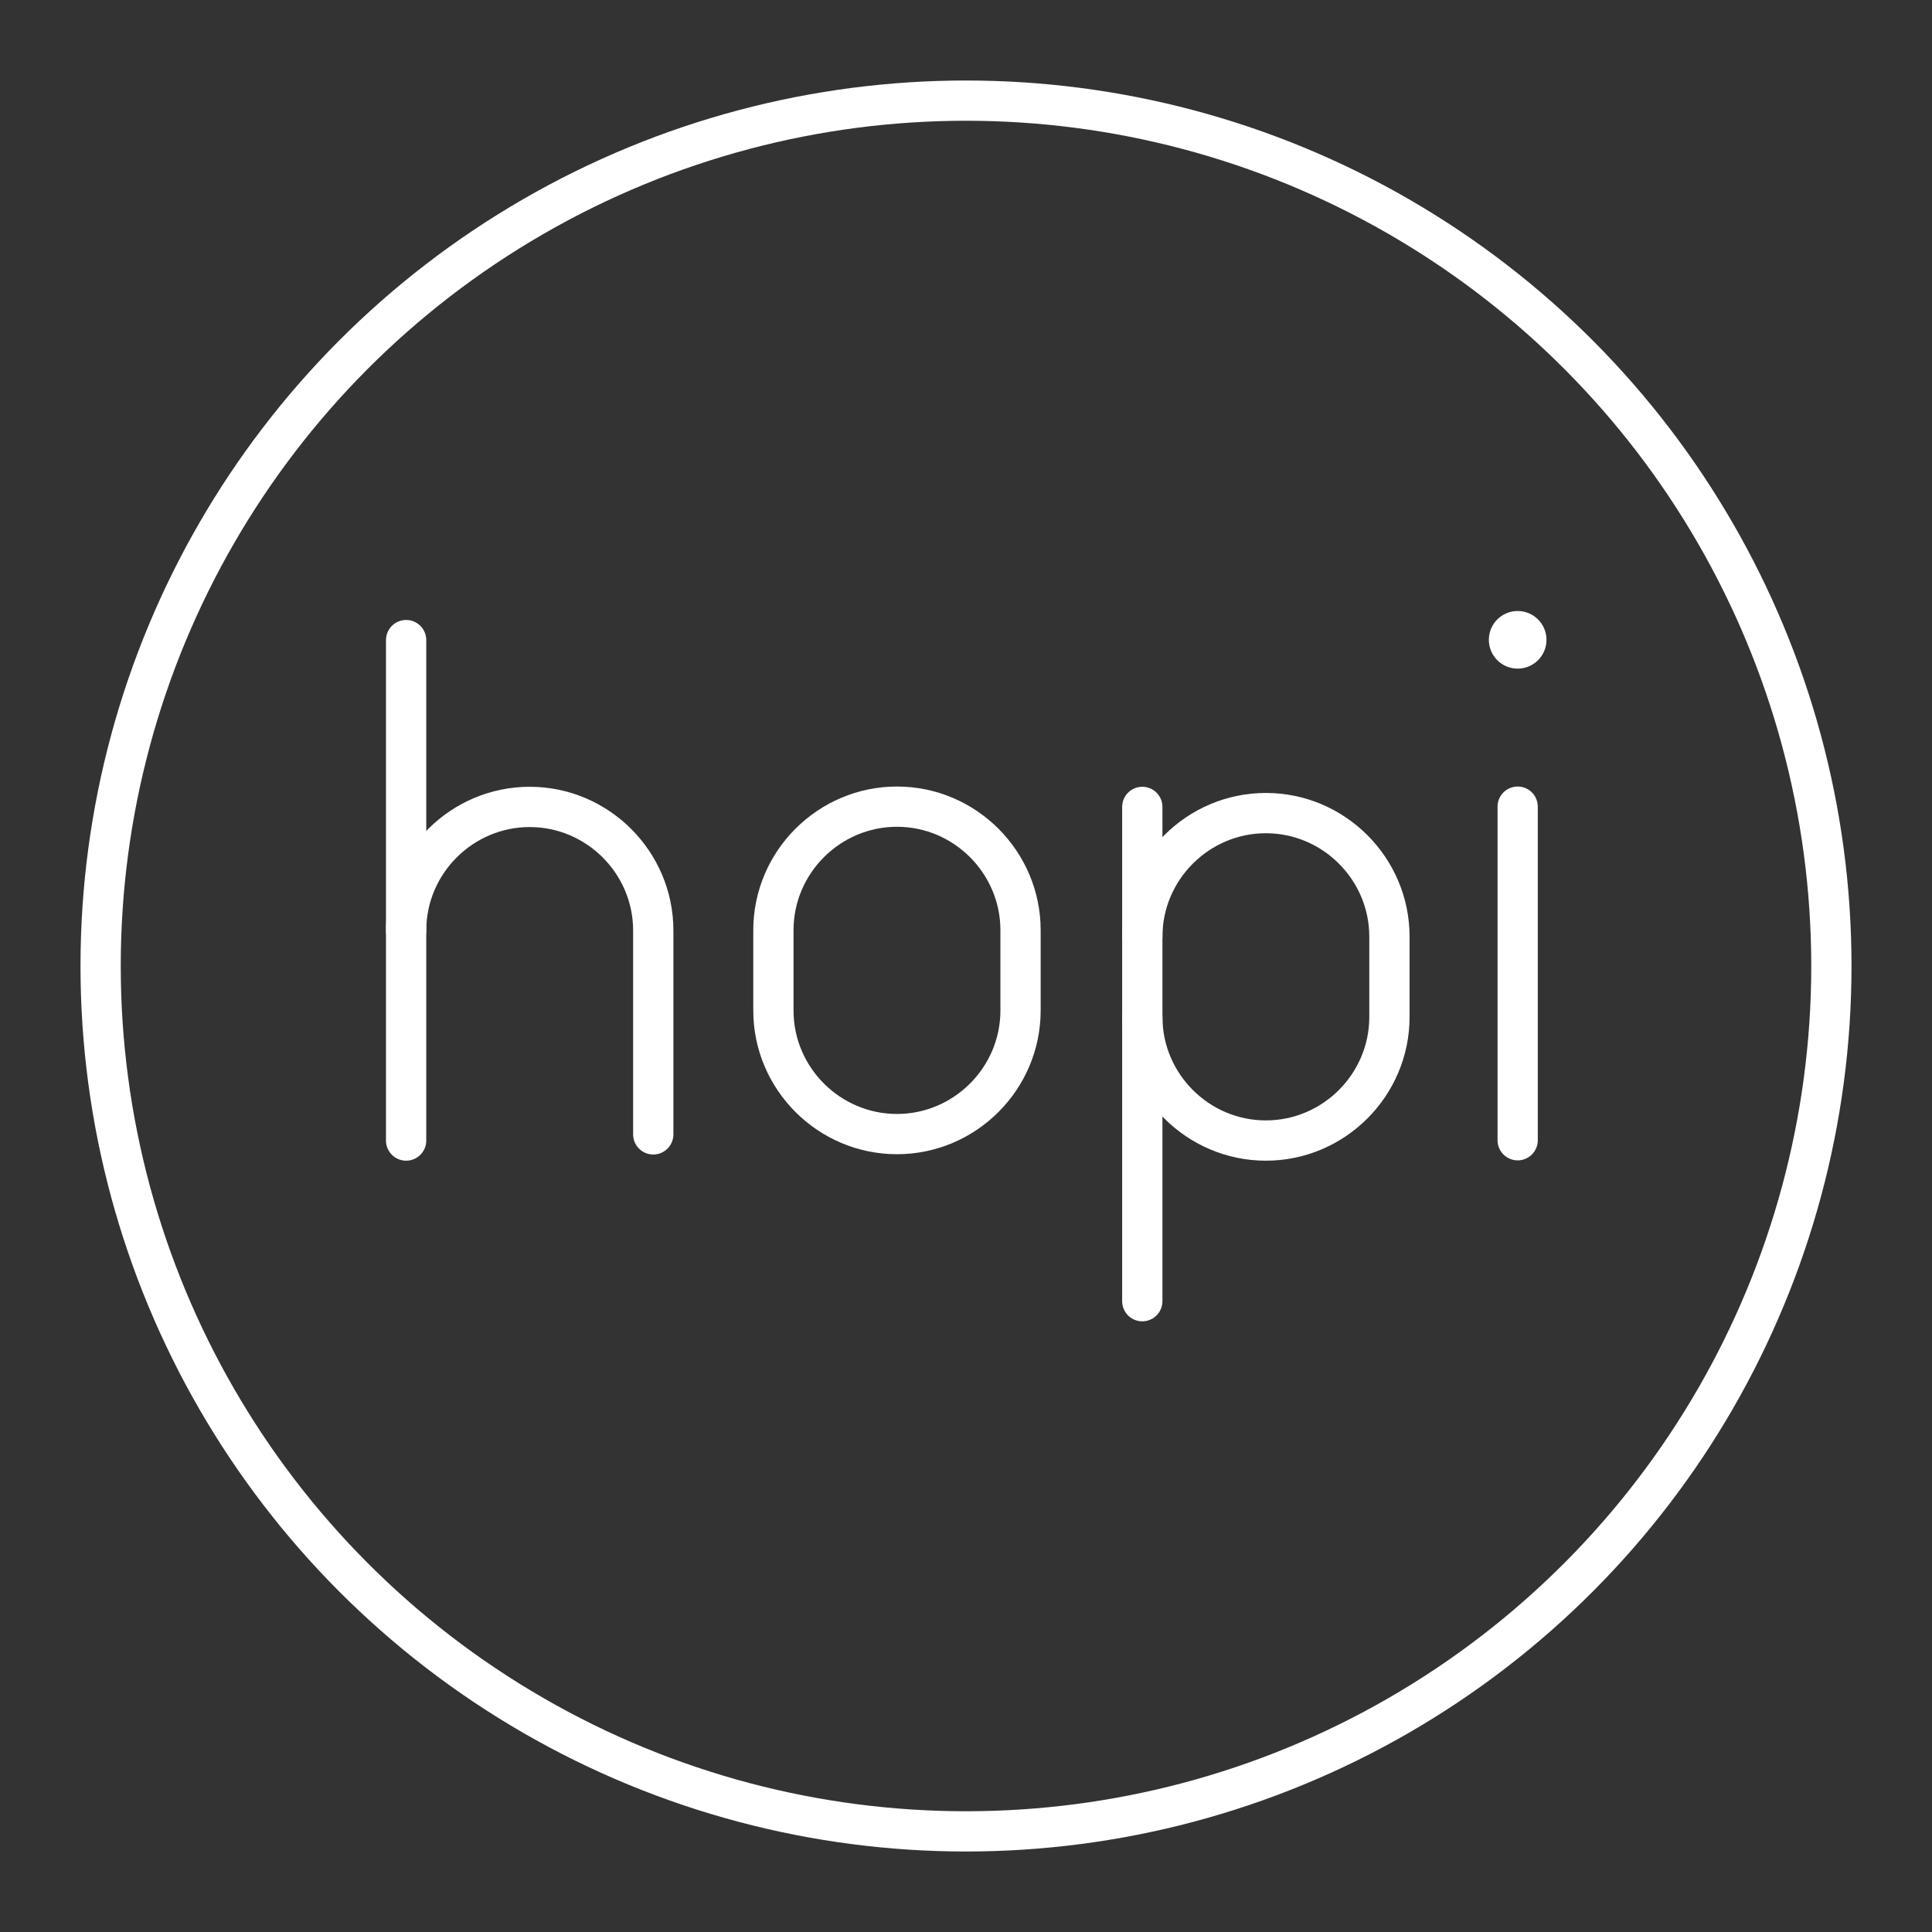 <?xml version="1.0" encoding="UTF-8"?>
<svg version="1.1" viewBox="0 0 48 48" xmlns="http://www.w3.org/2000/svg">
 <rect x="0" y="0" width="48" height="48" fill="#333333" stroke="none"/>
 <defs>
  <style>.a{fill:none;stroke:#fff;stroke-linecap:round;stroke-linejoin:round;}</style>
 </defs>
 <circle class="a" cx="24" cy="24" r="21.5"/>
 <g fill="none" stroke="#fff" stroke-linecap="round" stroke-linejoin="round" stroke-miterlimit="10">
  <g transform="matrix(1.535 0 0 1.535 -180.25 -70.978)" stroke-width=".652">
   <line class="st5" x1="124" x2="124" y1="56.6" y2="64.7"/>
   <path class="st5" d="m124 61.3c0-1.1 0.9-2 2-2s2 0.9 2 2v3.3"/>
  </g>
  <g transform="matrix(1.535 0 0 1.535 -284.76 -70.978)" stroke-width=".652">
   <path class="st5" d="m204 62.7c0 1.1 0.9 2 2 2s2-0.9 2-2v-1.3c0-1.1-0.9-2-2-2s-2 0.9-2 2"/>
   <line class="st5" x1="204" x2="204" y1="59.3" y2="67.3"/>
  </g>
  <path class="st5" d="m19.215 25.106c0 1.688 1.381 3.07 3.07 3.07 1.688 0 3.07-1.381 3.07-3.07v-1.995c0-1.688-1.381-3.07-3.07-3.07-1.688 0-3.07 1.381-3.07 3.07z"/>
 </g>
 <g stroke="#fff" stroke-linecap="round" stroke-linejoin="round">
  <line class="st5" x1="37.706" x2="37.706" y1="20.041" y2="28.329" fill="none" stroke-miterlimit="10"/>
  <circle cx="37.706" cy="15.896" r=".591" fill="#fff" stroke-width=".25" style="paint-order:normal"/>
 </g>
</svg>
